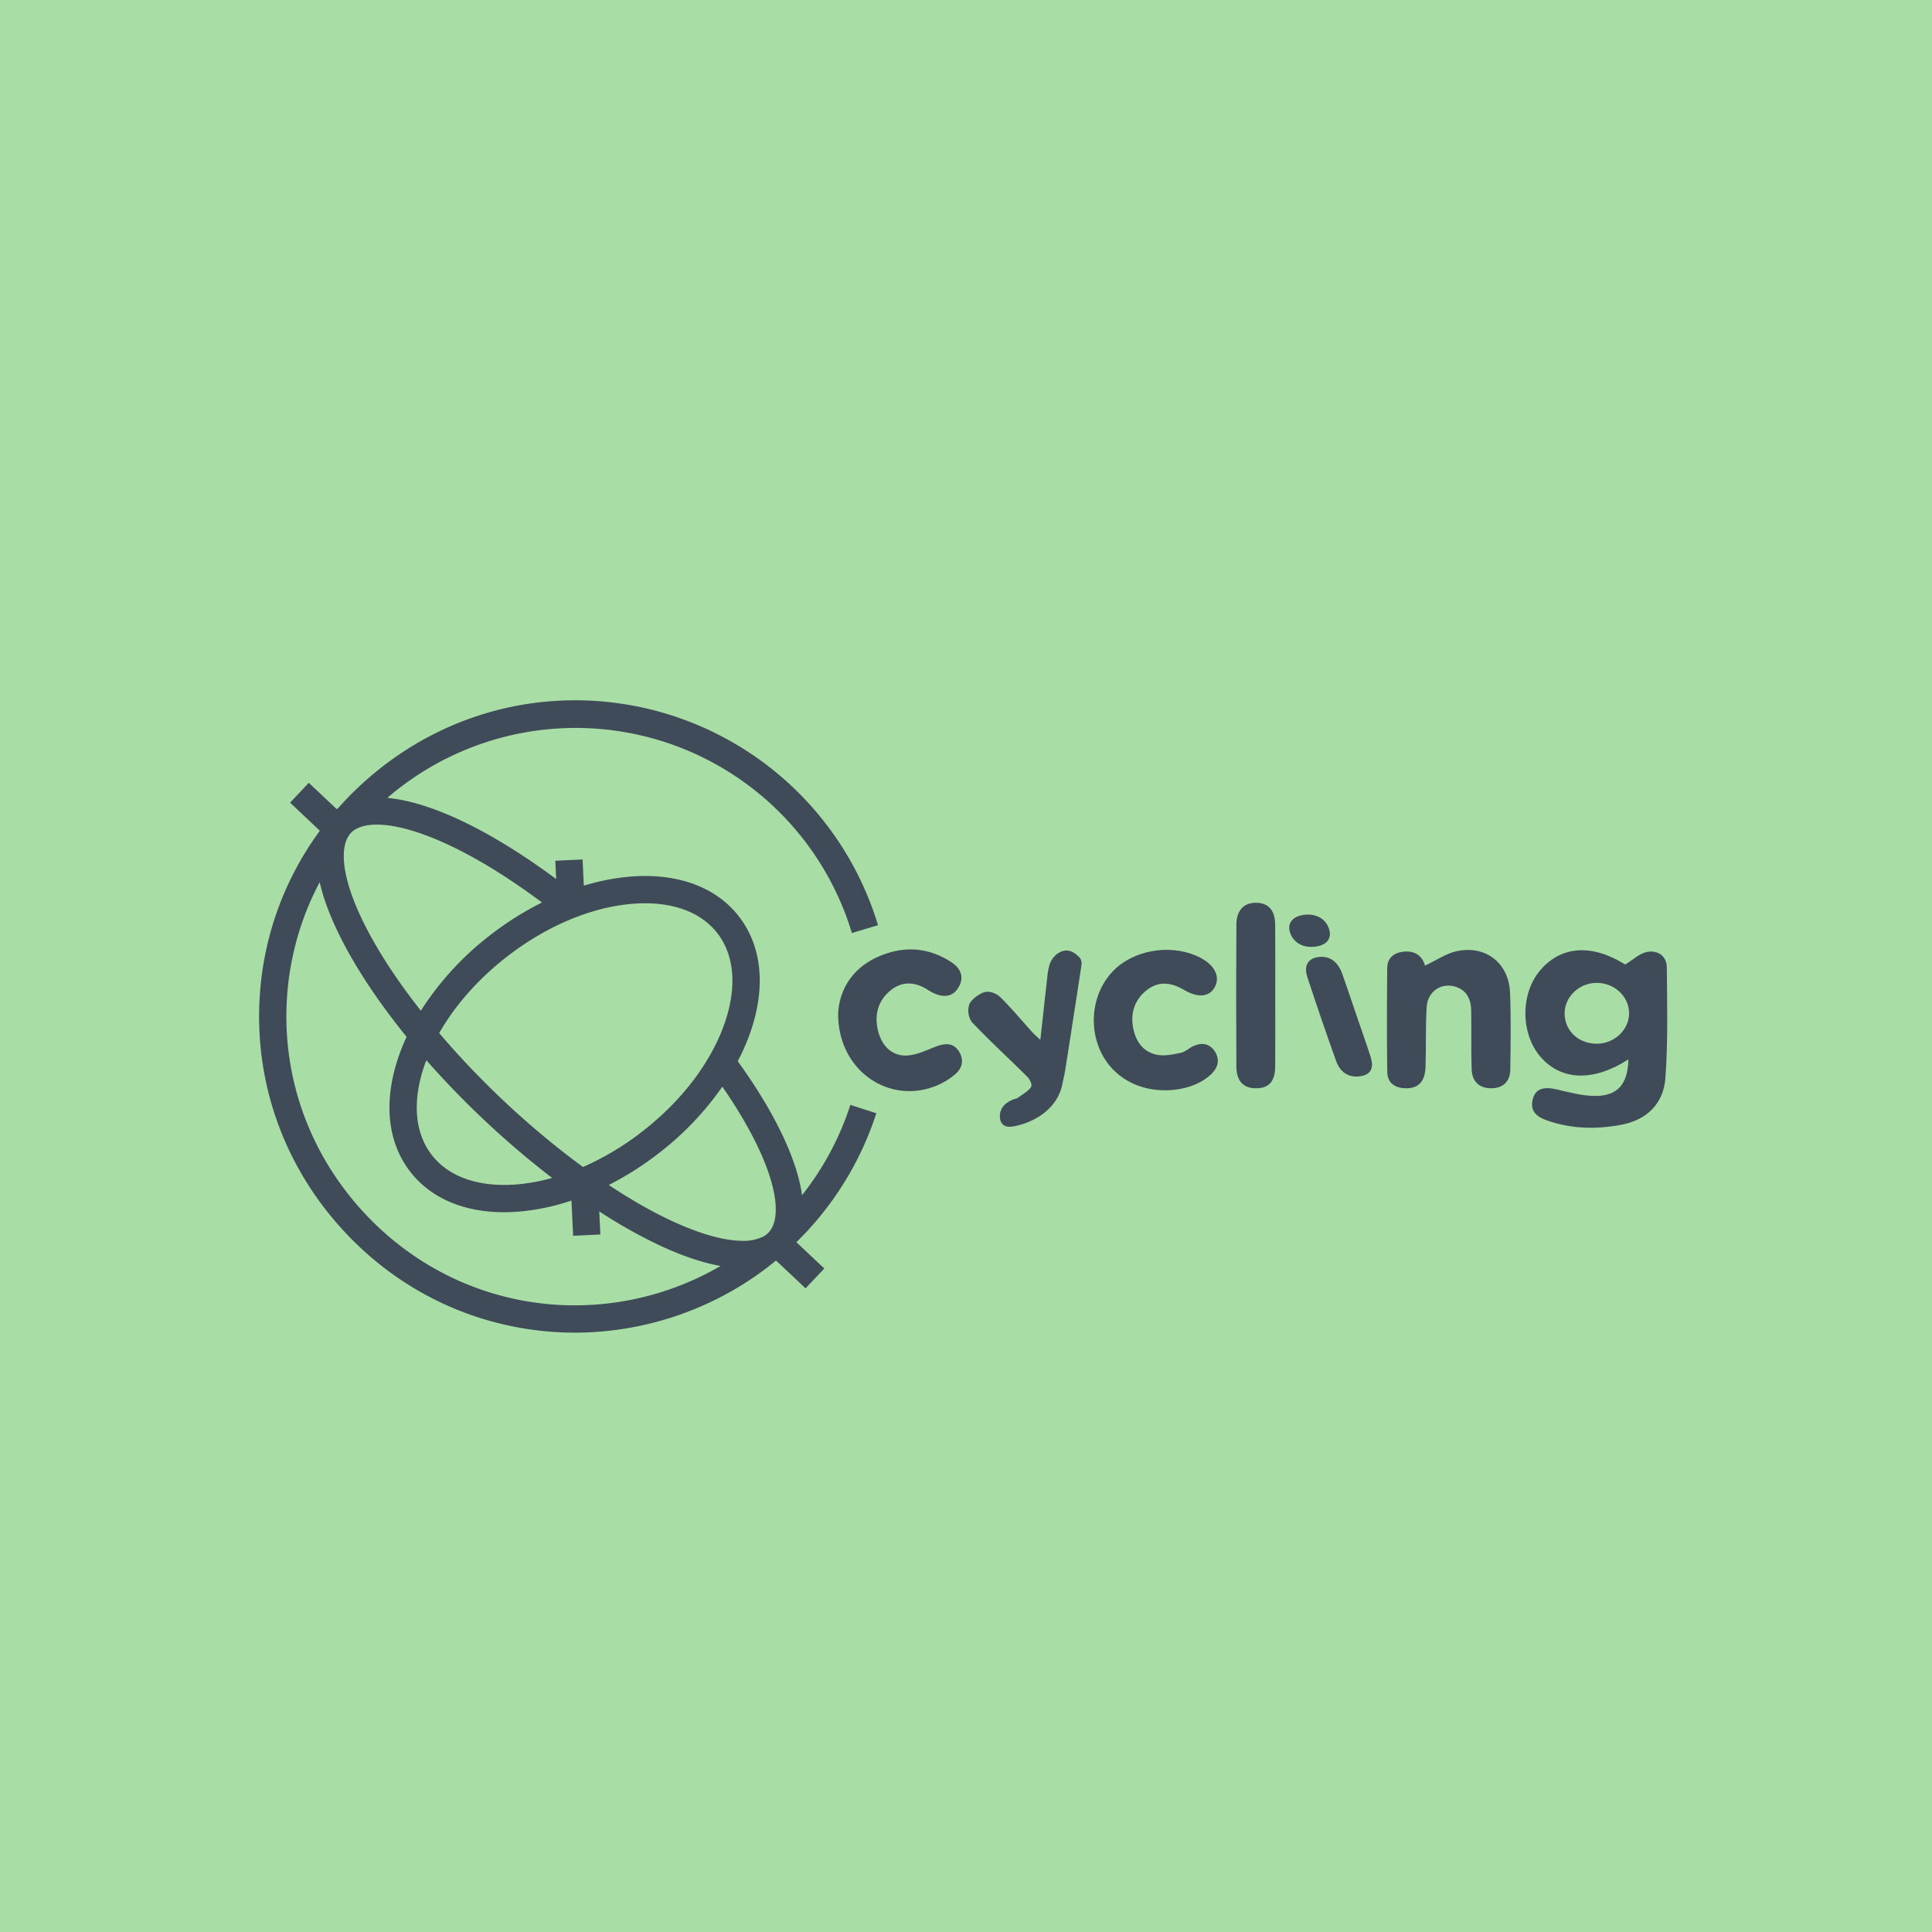 <svg xmlns="http://www.w3.org/2000/svg" width="1080" height="1080" viewBox="0 0 1080 1080">
  <title>Cycling_LOGO_BGVerde</title>
  <rect x="-33" y="-49" width="1157" height="1200" fill="#a9dda6"/>
  <g>
    <path d="M448.334,668.137c-1.238-9.162-4.537-19.593-9.7-30.947-6.154-13.521-14.967-28.355-26.234-43.973a119.883,119.883,0,0,0,6.8-15.413c9.063-25.49,6.875-48.762-6.159-65.528s-35.05-24.627-61.985-22.131a124.26,124.26,0,0,0-24.694,4.956l-.7-14.652-15.233.723.485,10.226c-23.111-17.126-44.739-29.7-63.645-37.271-11.315-4.529-21.655-7.263-30.753-8.1a161.3,161.3,0,0,1,259.7,75.548l14.6-4.4a177.067,177.067,0,0,0-157.237-125.3c-46.8-3.184-92.256,12.241-127.988,43.426a181.7,181.7,0,0,0-16.554,16.437c-.265.187-.529.387-.793.588L172.618,437.6,162.16,448.7l16.649,15.686a174.533,174.533,0,0,0-33.561,91.848c-3.182,46.8,12.241,92.256,43.425,127.989s74.134,57.163,120.936,60.344q5.867.4,11.734.4a177.778,177.778,0,0,0,99.4-30.56q6.63-4.5,12.8-9.569c.1-.054.2-.106.307-.162L450.329,720.2l10.457-11.1-15.607-14.7a177.1,177.1,0,0,0,44.69-72.089l-14.519-4.666A161.01,161.01,0,0,1,448.334,668.137ZM352.455,505.33q4.188-.388,8.152-.387c17.757,0,31.917,5.8,40.386,16.692,9.727,12.513,11.088,30.647,3.83,51.06-7.678,21.6-23.906,42.82-45.692,59.757a156.239,156.239,0,0,1-33.231,19.9q-4.1-3-8.32-6.246a481.66,481.66,0,0,1-72.068-68.6c8.819-15.485,21.787-30.212,37.763-42.631C305.061,517.937,329.63,507.445,352.455,505.33ZM308.67,658.486A107.607,107.607,0,0,1,289.95,662c-21.571,2-38.81-3.792-48.538-16.3s-11.088-30.647-3.83-51.06c.234-.658.5-1.314.75-1.972a499.737,499.737,0,0,0,69.95,65.532C308.412,658.29,308.541,658.386,308.67,658.486Zm-108.978-195.4c6.569-3.236,17.807-2.907,32.881,1.946,18.284,5.887,42.218,18.439,70.4,39.46a174.092,174.092,0,0,0-29.053,18.345,165.52,165.52,0,0,0-38.653,42.141c-2.384-3.032-4.724-6.069-6.973-9.109-13-17.581-22.854-34.243-28.96-48.681-4.671-11.044-7.153-20.79-7.155-28.638C192.171,466.787,197.832,464,199.692,463.082ZM310.643,729.35c-42.738-2.9-81.974-22.493-110.48-55.157S157.558,600,160.463,557.266a159.477,159.477,0,0,1,18.246-64.124c2.255,10.012,6.626,21.168,12.736,33.005,8.692,16.842,20.932,35.073,35.848,53.446-1.524,3.291-2.9,6.6-4.08,9.929-9.063,25.49-6.875,48.761,6.159,65.528,11.451,14.729,29.829,22.585,52.389,22.584q4.681,0,9.6-.454a126.293,126.293,0,0,0,28.083-6.049l.934,19.676,15.233-.723-.612-12.9a278.836,278.836,0,0,0,33.889,19.072c12.386,5.776,23.794,9.636,33.9,11.428A162.106,162.106,0,0,1,310.643,729.35ZM426.134,691.5a24.985,24.985,0,0,1-11,2.127c-7.22,0-16.528-1.935-27.615-6.08-13.307-4.976-29.187-13.149-47.215-25.136a174.418,174.418,0,0,0,28.184-17.923,168.078,168.078,0,0,0,35.3-37.035C415.1,623.8,423.474,639.1,428.435,652.282c3.4,9.037,5.215,17.088,5.217,23.758C433.655,687.8,427.994,690.588,426.134,691.5Z" fill="#404b59"/>
    <path d="M920.726,532.134c-4.122.779-7.718,4.317-12.24,7.039-18.469-11.555-35.762-10.68-47.613,3.352-11.058,13.1-10.852,35.571.445,48.447,11.564,13.179,29.467,13.773,48.958,1.248-.294,13.877-6.051,20.526-18.776,20.413-7.129-.063-14.307-2.02-21.337-3.66-7.16-1.671-11.648-.353-13.207,5.015-1.873,6.452,1.343,9.986,7.2,12.115,13.648,4.959,27.561,5.313,41.679,2.75,14.783-2.683,24.093-11.894,25.142-26.3,1.492-20.5.958-41.162.783-61.75C931.707,534.321,926.619,531.02,920.726,532.134ZM892.8,583.443c-10.242.1-18.039-7.069-18.169-16.713-.125-9.325,7.955-17.205,17.748-17.308,9.9-.105,18.156,7.463,18.294,16.774C910.809,575.452,902.63,583.344,892.8,583.443Z" fill="#404b59"/>
    <path d="M596.3,531.335a8.481,8.481,0,0,0-3.861.963h0a11.985,11.985,0,0,0-5.761,7.1,35.919,35.919,0,0,0-1.237,6.944c-1.285,11.193-2.5,22.374-3.89,34.948-2.171-2.071-3.522-3.218-4.7-4.516-5.861-6.472-11.428-13.231-17.662-19.341-1.988-1.951-5.635-3.564-8.645-2.858a9.9,9.9,0,0,0-2.137.83c-2.78,1.417-5.951,4.132-6.622,6.138a11.823,11.823,0,0,0,.028,6.857h0a8.2,8.2,0,0,0,1.76,3.262c9.888,10.421,20.534,20.129,30.71,30.281,1.364,1.36,2.9,4.312,2.079,5.638-1.469,2.361-4.627,4.126-7.176,5.966a3.423,3.423,0,0,1-.442.265c-.851.434-1.865.569-2.769.953q-.537.233-1.038.487c-3.827,1.95-6.07,4.919-5.991,8.9.083,4.224,2.644,6.251,7.071,5.576a39.613,39.613,0,0,0,11.715-3.83c7.4-3.771,14.307-10.264,16.178-20.1.485-2.541,1.16-5.1,1.556-7.63q4.383-27.855,8.626-55.679a29.491,29.491,0,0,0,.545-4.542l-.567-2C602.155,533.724,599.375,531.349,596.3,531.335Z" fill="#404b59"/>
    <path d="M814.079,531.773c-5.877,1.329-11.206,5.067-17.473,8.031-1.64-5.69-5.868-8.594-12.383-7.783-5.272.656-8.7,3.709-8.751,9.031-.2,19.392-.256,38.79.016,58.179.085,6.034,4.133,8.979,10.147,9.121,7.232.17,10.979-3.619,11.252-12.1.36-11.143-.039-22.321.642-33.439.526-8.585,8.1-13.636,15.957-11.274,6.579,1.977,8.831,7.239,8.933,13.518.175,10.91-.129,21.833.243,32.735.24,7.054,4.565,10.706,11.274,10.557,6.358-.142,10.245-3.785,10.332-10.613.18-14.3.441-28.633-.155-42.918C843.42,538.225,830.3,528.106,814.079,531.773Z" fill="#404b59"/>
    <path d="M523.215,585.025c-5.722,2.2-11.8,5.222-17.62,5.021-7.91-.275-12.993-6.309-14.81-14.028-2.036-8.648-.048-16.571,7-22.341,6.375-5.218,13.413-4.92,20.351-.666a38.243,38.243,0,0,0,3.8,2.165c5.541,2.572,10.726,2.217,13.959-3.376,3.195-5.527,1.2-10.423-3.9-13.8a44.267,44.267,0,0,0-12.552-5.833c-9.747-2.724-19.776-1.509-29.761,3.223-14.35,6.8-20.584,19.17-21.142,31.182-.172,30.4,25.63,48.859,50.333,41.908a39.3,39.3,0,0,0,14.8-7.73c4.439-3.6,5.269-8.342,2.416-12.951C533.051,582.891,528.389,583.033,523.215,585.025Z" fill="#404b59"/>
    <path d="M666.993,584.825c-2.409,1.142-4.545,3.232-7.04,3.738-4.372.887-9.146,1.923-13.356,1.034-7.993-1.688-11.988-7.957-13.276-15.642-1.389-8.287,1.29-15.534,7.957-20.649,6.544-5.02,13.473-4.138,20.426-.029,7.977,4.714,14.2,4.054,17.265-1.3,3.26-5.692.286-12.168-7.522-16.38-14.487-7.815-34.85-5.539-47.206,5.278-11.859,10.381-16.037,28.417-10.2,44.029,5.664,15.145,19.777,24.528,36.959,24.575,10.677.029,20.274-3.339,26.208-9.147,3.776-3.7,4.758-8.065,1.945-12.483C676.274,583.328,671.822,582.537,666.993,584.825Z" fill="#404b59"/>
    <path d="M712.83,516.874c-.07-7.955-3.7-12.045-10.363-12.216-6.991-.179-11.272,4.046-11.324,12.214q-.252,39.7,0,79.409c.051,8.248,4.137,12.224,11.334,12.08,6.888-.137,10.283-3.92,10.358-12.079.119-13.112.032-26.226.031-39.34C712.863,543.586,712.949,530.229,712.83,516.874Z" fill="#404b59"/>
    <path d="M758.149,567.172c-2.6-7.6-5.117-15.213-7.83-22.8-2.442-6.816-6.948-10.013-12.922-9.434l-.336.037c-5.772.709-8.373,4.749-6.245,11.235q7.695,23.46,16.063,46.854c2.331,6.5,7.139,9.353,13.1,8.62.124-.015.248-.032.372-.05,5.887-.86,7.9-4.447,5.779-11.028C763.61,582.78,760.824,574.978,758.149,567.172Z" fill="#404b59"/>
    <path d="M734.52,529.254q.324-.03.638-.068c6.449-.792,9.434-4.464,7.841-9.734-1.705-5.665-7-8.8-13.666-8.1-.108.011-.213.023-.319.036h0c-6.52.8-9.652,4.822-7.82,10.091C723.071,526.857,728.158,529.829,734.52,529.254Z" fill="#404b59"/>
  </g>
</svg>
